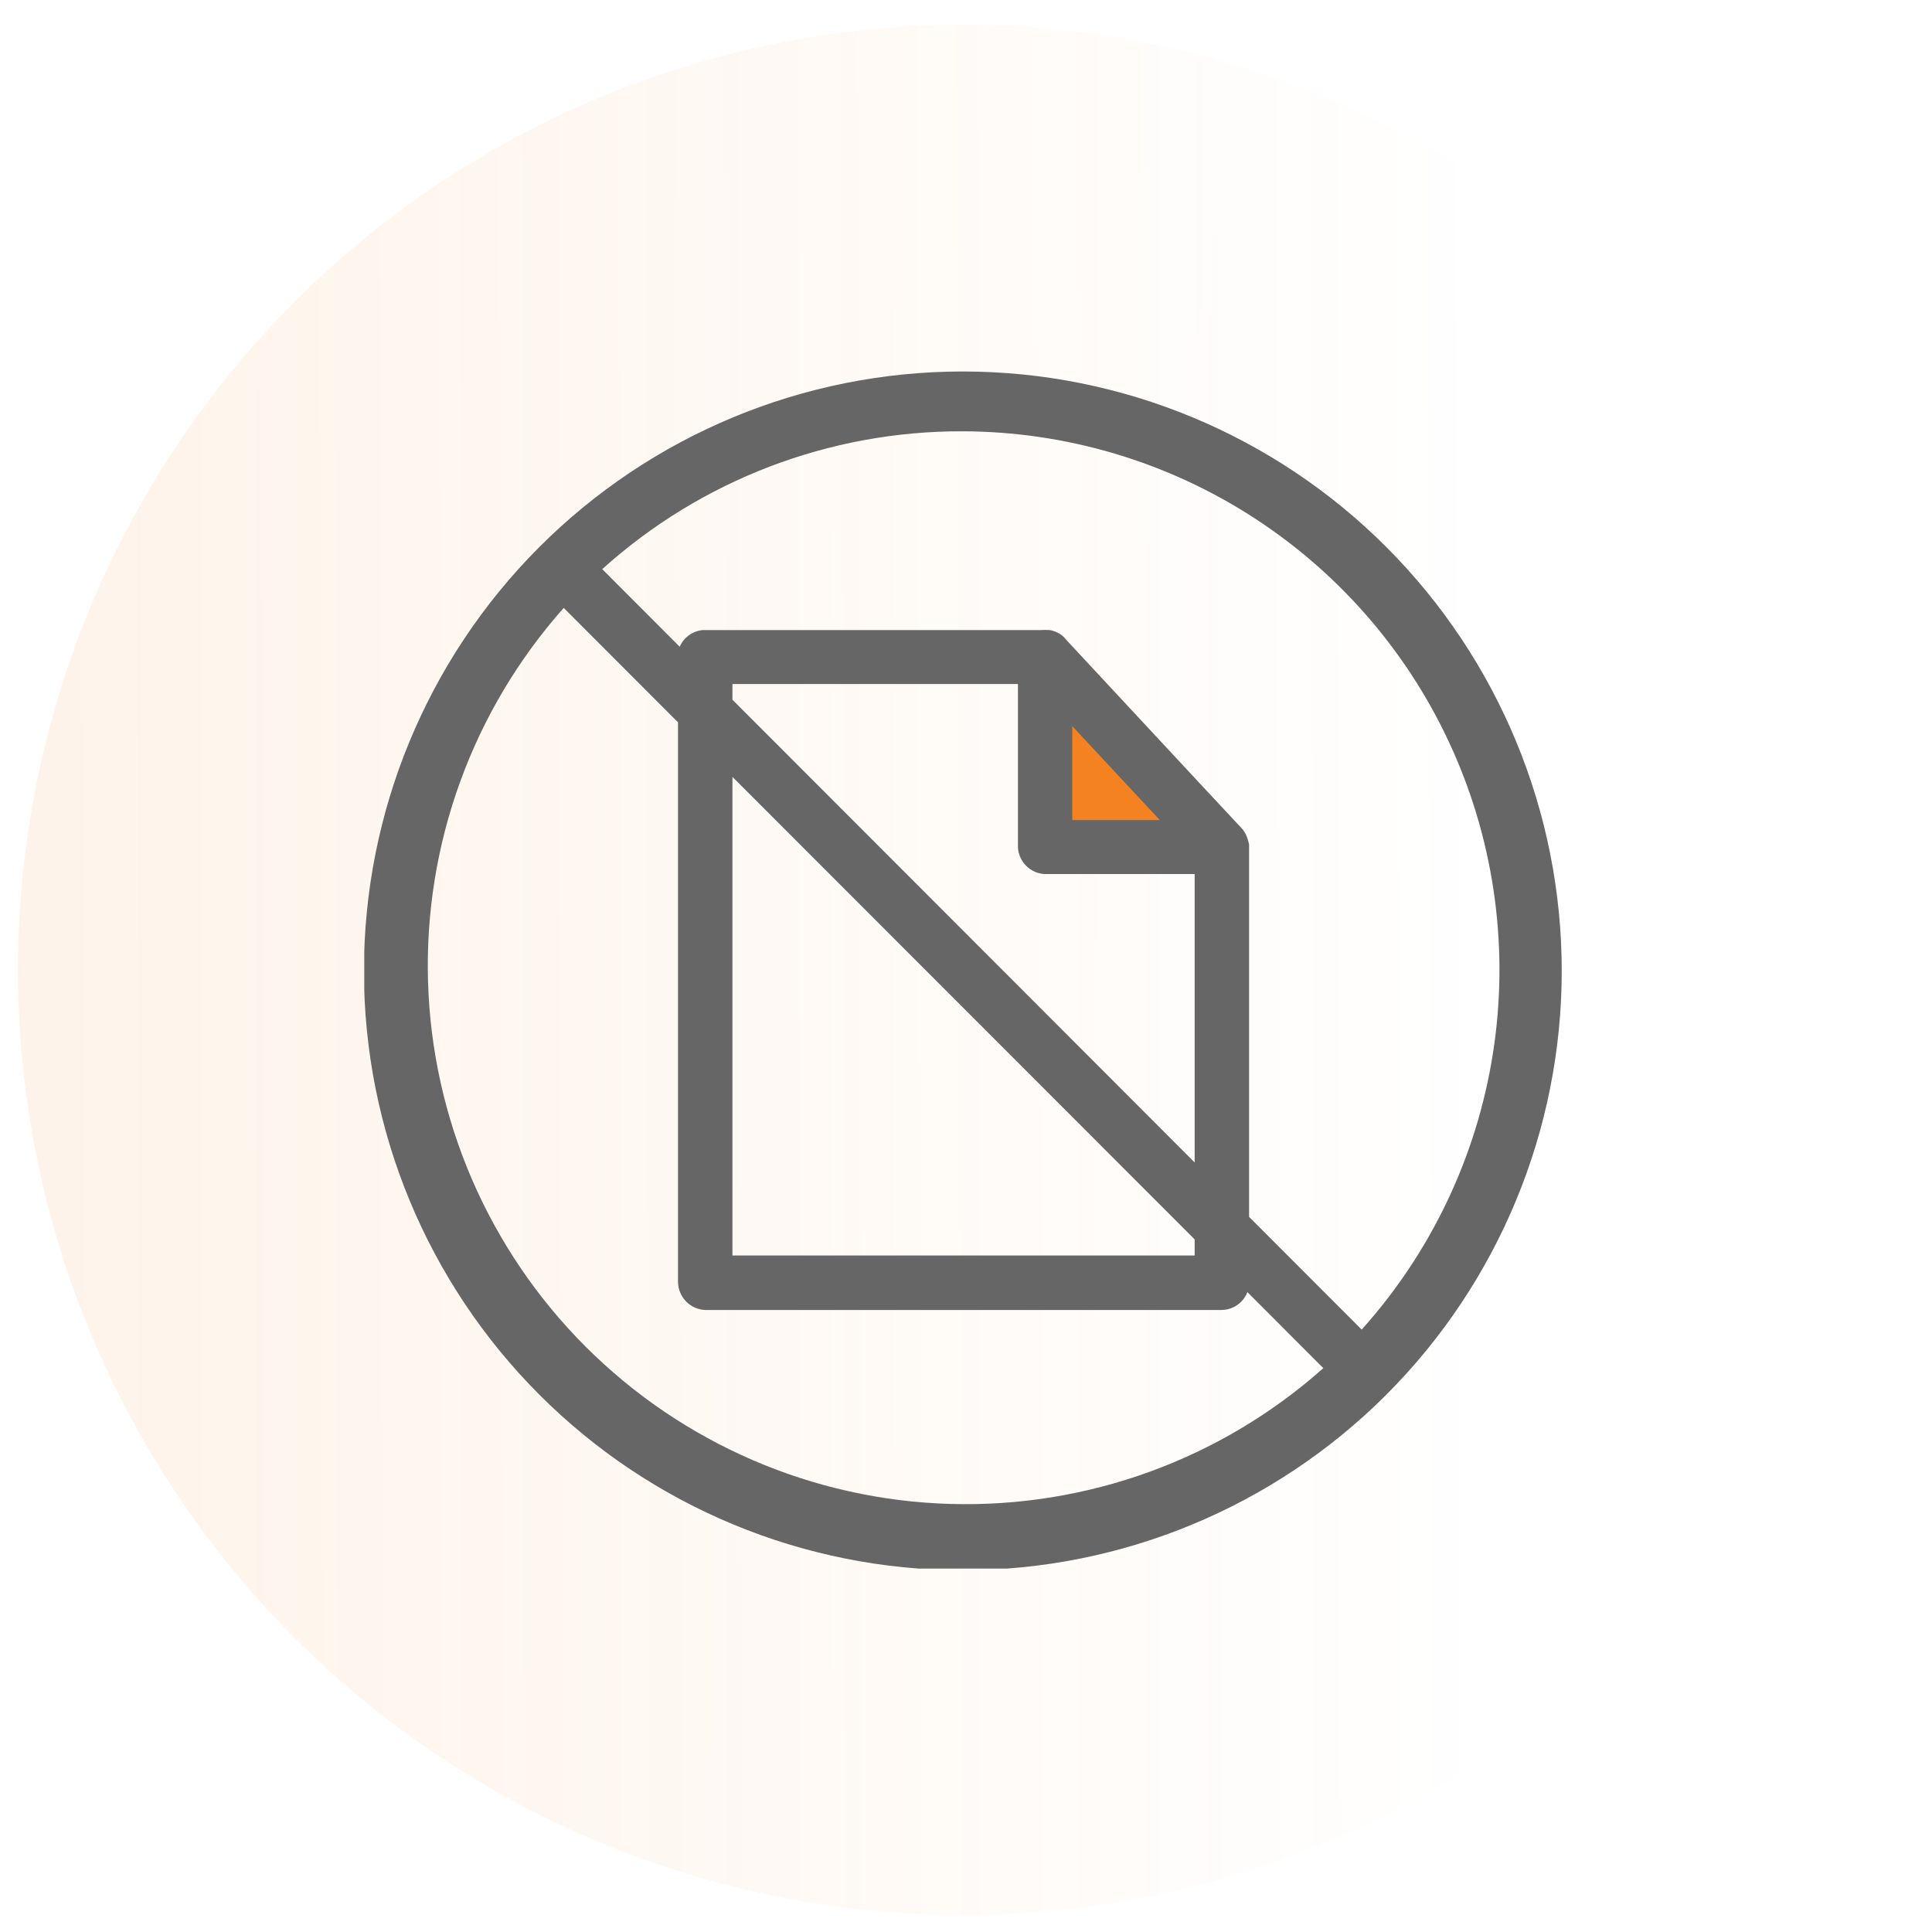 <svg width="46" height="46" viewBox="0 0 46 46" fill="none" xmlns="http://www.w3.org/2000/svg">
<circle cx="22.928" cy="23.092" r="22.5" fill="url(#paint0_linear_150_455)" fill-opacity="0.1"/>
<g clip-path="url(#clip0_150_455)">
<path d="M22.942 8.845H22.907C19.127 8.849 15.503 10.356 12.832 13.034C10.162 15.711 8.663 19.341 8.665 23.124C8.667 26.907 10.171 30.535 12.845 33.21C15.518 35.884 19.144 37.386 22.924 37.386C26.705 37.386 30.331 35.884 33.005 33.21C35.678 30.535 37.182 26.907 37.184 23.124C37.186 19.341 35.687 15.711 33.017 13.034C30.346 10.356 26.722 8.849 22.942 8.845V8.845ZM22.907 10.269C25.381 10.273 27.801 10.992 29.875 12.342C31.949 13.692 33.588 15.614 34.594 17.876C35.6 20.137 35.93 22.642 35.545 25.088C35.159 27.534 34.074 29.815 32.421 31.657L29.74 28.973V20.104C29.722 20.02 29.695 19.938 29.66 19.859C29.638 19.821 29.614 19.784 29.589 19.748C28.185 18.247 26.782 16.731 25.378 15.224C25.326 15.154 25.256 15.098 25.176 15.061C25.119 15.033 25.058 15.012 24.994 15.002C24.92 14.997 24.846 14.997 24.772 15.002H16.73C16.612 15.013 16.499 15.056 16.403 15.125C16.307 15.195 16.231 15.289 16.183 15.398L14.339 13.551C16.689 11.431 19.743 10.262 22.907 10.269ZM17.439 16.66V16.286H24.237V20.175C24.246 20.343 24.317 20.501 24.437 20.619C24.556 20.736 24.716 20.805 24.883 20.811H28.444V27.677L17.439 16.66ZM28.444 29.509V29.893H17.439V18.497L28.444 29.509ZM16.143 17.198V30.54C16.15 30.71 16.22 30.871 16.34 30.992C16.459 31.112 16.62 31.183 16.79 31.19H29.093C29.225 31.187 29.353 31.145 29.461 31.07C29.569 30.994 29.652 30.888 29.7 30.765L31.508 32.575C29.066 34.747 25.886 35.904 22.62 35.808C19.354 35.712 16.248 34.37 13.938 32.058C11.627 29.746 10.287 26.637 10.191 23.369C10.095 20.1 11.251 16.918 13.422 14.474L16.143 17.198Z" fill="#666666"/>
<path d="M25.531 17.29L27.615 19.526H25.531V17.29Z" fill="#f58220"/>
</g>
<defs>
<linearGradient id="paint0_linear_150_455" x1="-0.904" y1="22.365" x2="35.436" y2="22.291" gradientUnits="userSpaceOnUse">
<stop stop-color="#F58220"/>
<stop offset="1" stop-color="#F58220" stop-opacity="0"/>
</linearGradient>
<clipPath id="clip0_150_455">
<rect width="28.51" height="28.51" fill="white" transform="translate(8.673 8.837)"/>
</clipPath>
</defs>
</svg>

